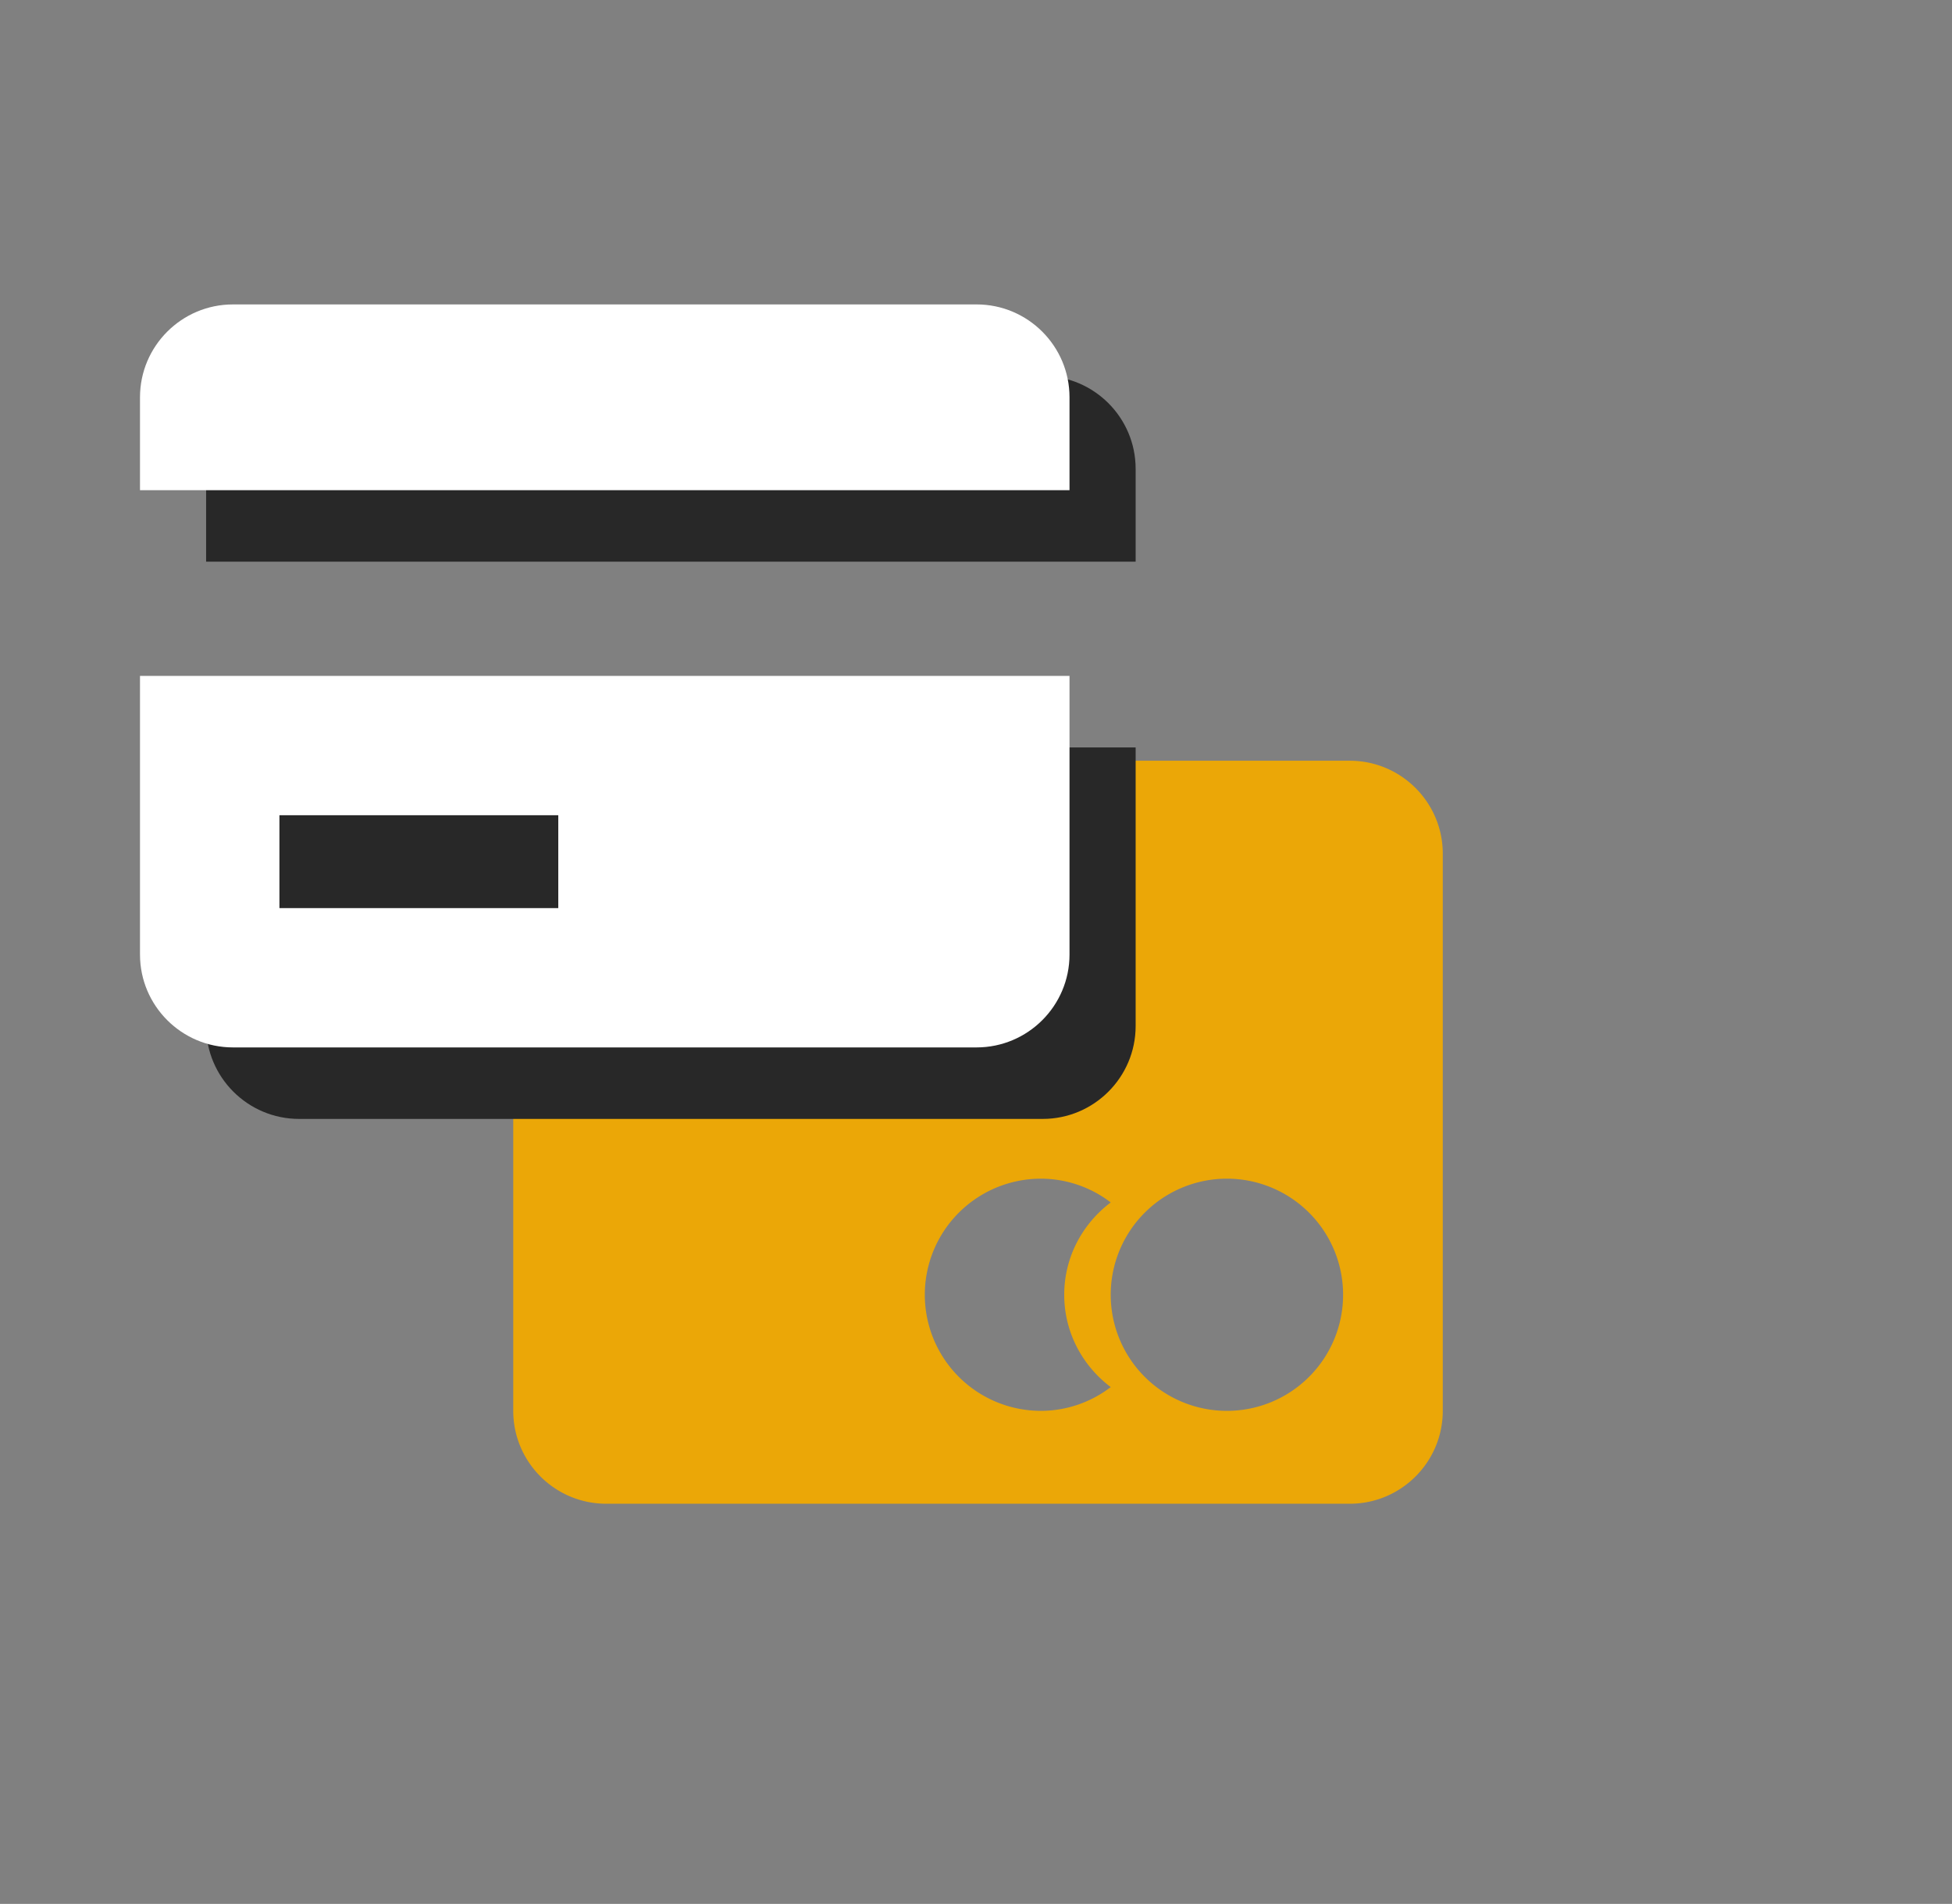 <svg width="161" height="157" fill="none" xmlns="http://www.w3.org/2000/svg"><rect width="100%" height="100%" fill="#808080" stroke="none"/><path d="M111.332 62.732H49.999c-4.229 0-7.667 3.435-7.667 7.659v45.951c0 4.224 3.438 7.659 7.667 7.659h61.333c4.228 0 7.667-3.435 7.667-7.659V70.391c0-4.224-3.439-7.659-7.667-7.659zm-25.471 53.61a9.586 9.586 0 01-6.777-2.804 9.567 9.567 0 010-13.538 9.588 9.588 0 016.777-2.804 9.475 9.475 0 015.75 1.96c-2.316 1.747-3.834 4.492-3.834 7.613 0 3.121 1.518 5.866 3.834 7.613a9.48 9.48 0 01-5.75 1.96zm15.333 0a9.586 9.586 0 01-6.776-2.804 9.567 9.567 0 010-13.538 9.588 9.588 0 0113.552 0 9.564 9.564 0 010 13.538 9.584 9.584 0 01-6.776 2.804z" fill="#EBA707"/><path d="M86 31H24.667C20.438 31 17 34.435 17 38.658v7.66h76.667v-7.66C93.667 34.435 90.228 31 86 31zM17 84.61c0 4.223 3.439 7.658 7.667 7.658H86c4.228 0 7.667-3.435 7.667-7.658V61.634H17V84.61z" fill="#282828"/><path d="M80.547 25.104H19.213c-4.228 0-7.666 3.434-7.666 7.658v7.659h76.666v-7.659c0-4.224-3.438-7.659-7.666-7.659zm-69 53.61c0 4.223 3.438 7.658 7.666 7.658h61.334c4.228 0 7.666-3.435 7.666-7.659V55.738H11.547v22.975zm11.5-11.489h23v7.659h-23v-7.659z" fill="#fff"/></svg>